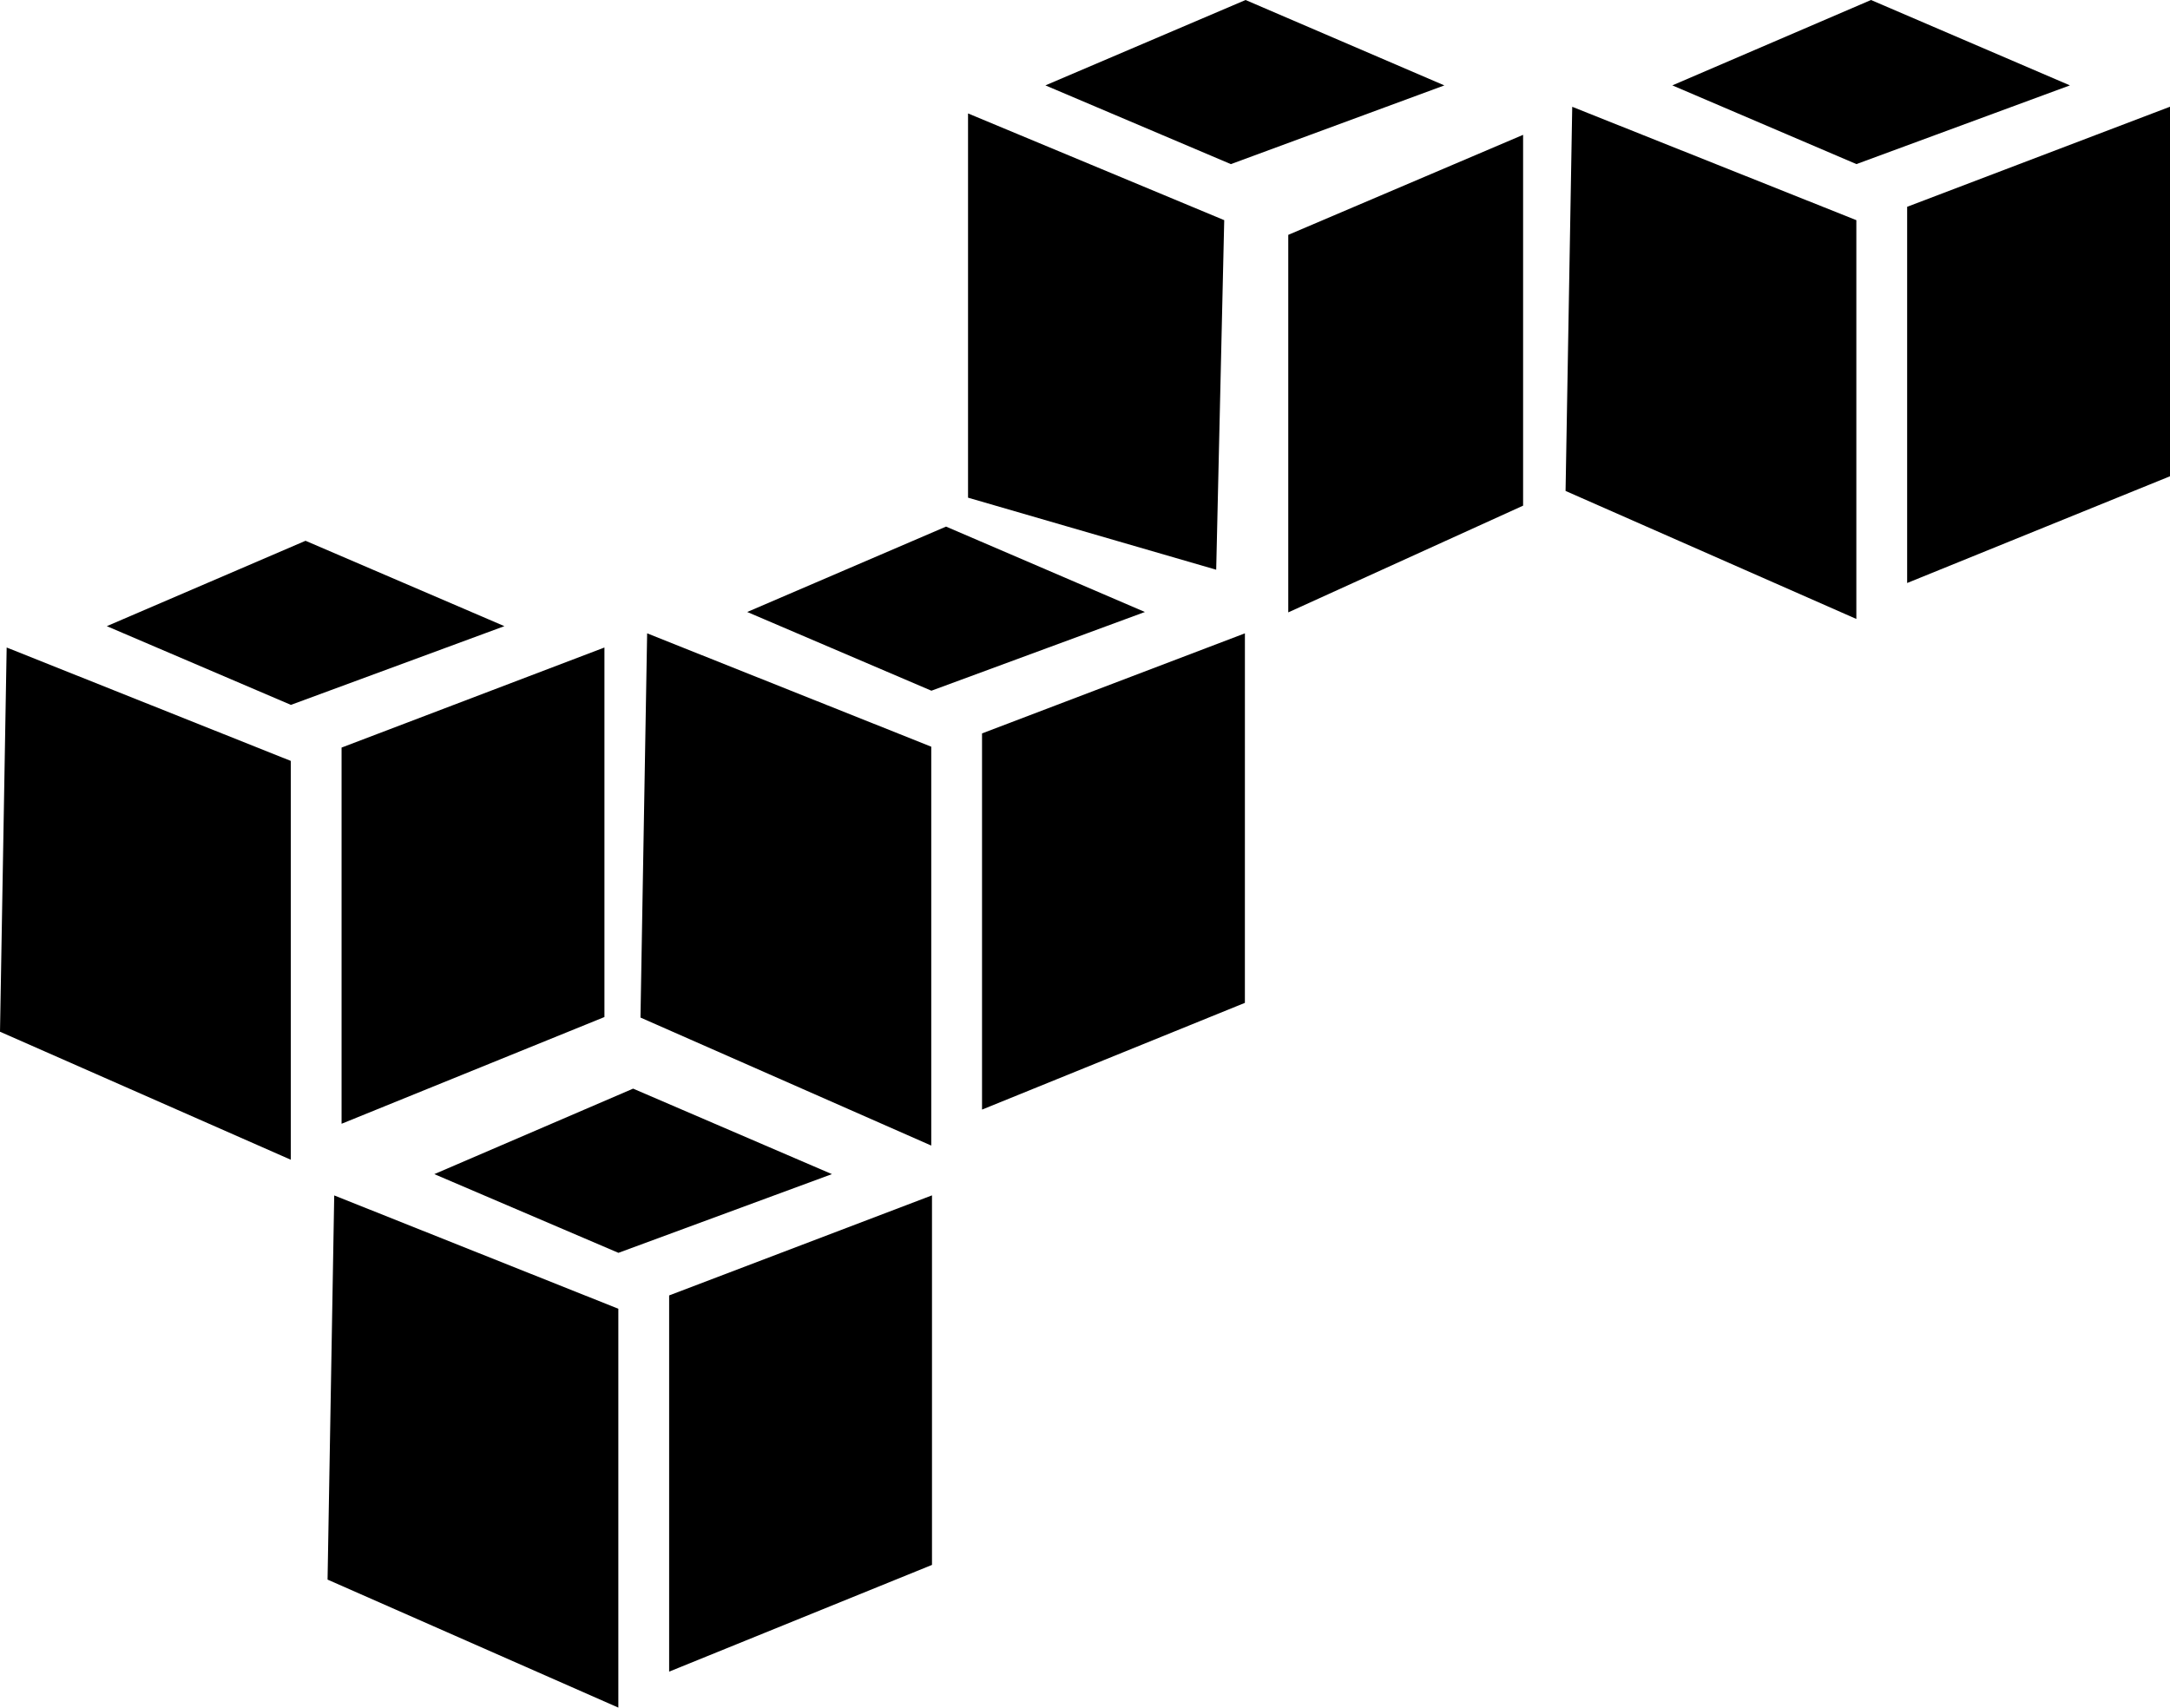 <svg xmlns="http://www.w3.org/2000/svg" width="100" height="78.704" viewBox="0 0 100 78.704">
  <path id="aws" d="M30.754,52.36,21.593,56.3l8.484,3.628L39.915,56.3,30.754,52.36ZM16.98,57.279l-.307,17.709,13.4,5.9V62.505l-13.1-5.226Zm27.547,0L32.414,61.891V79.23l12.113-4.919V57.279ZM58.977,2.186,49.753,6.121,58.3,9.75l9.838-3.628L58.977,2.186ZM46.188,7.414V25.123l11.436,3.321.37-16.111L46.188,7.414ZM71.767,8.4,60.945,13.01v17.4l10.822-4.919V8.4ZM15.658,27.11,6.5,31.045l8.484,3.628,9.838-3.628L15.658,27.11ZM1.885,32.029,1.578,49.737l13.4,5.9V37.255Zm27.547,0L17.319,36.641V53.979L29.432,49.06Zm15.741-5.572-9.161,3.935L44.5,34.02l9.838-3.628-9.161-3.935ZM31.4,31.376l-.307,17.708,13.4,5.9V36.6Zm27.547,0L46.833,35.988V53.326l12.113-4.919ZM87.8,2.186,78.644,6.121l8.484,3.628,9.838-3.628ZM74.031,7.105l-.307,17.708,13.4,5.9V12.333l-13.1-5.228Zm27.547,0L89.465,11.717V29.056l12.113-4.919V7.105Z" transform="translate(-1.578 -2.186)"/>
</svg>
